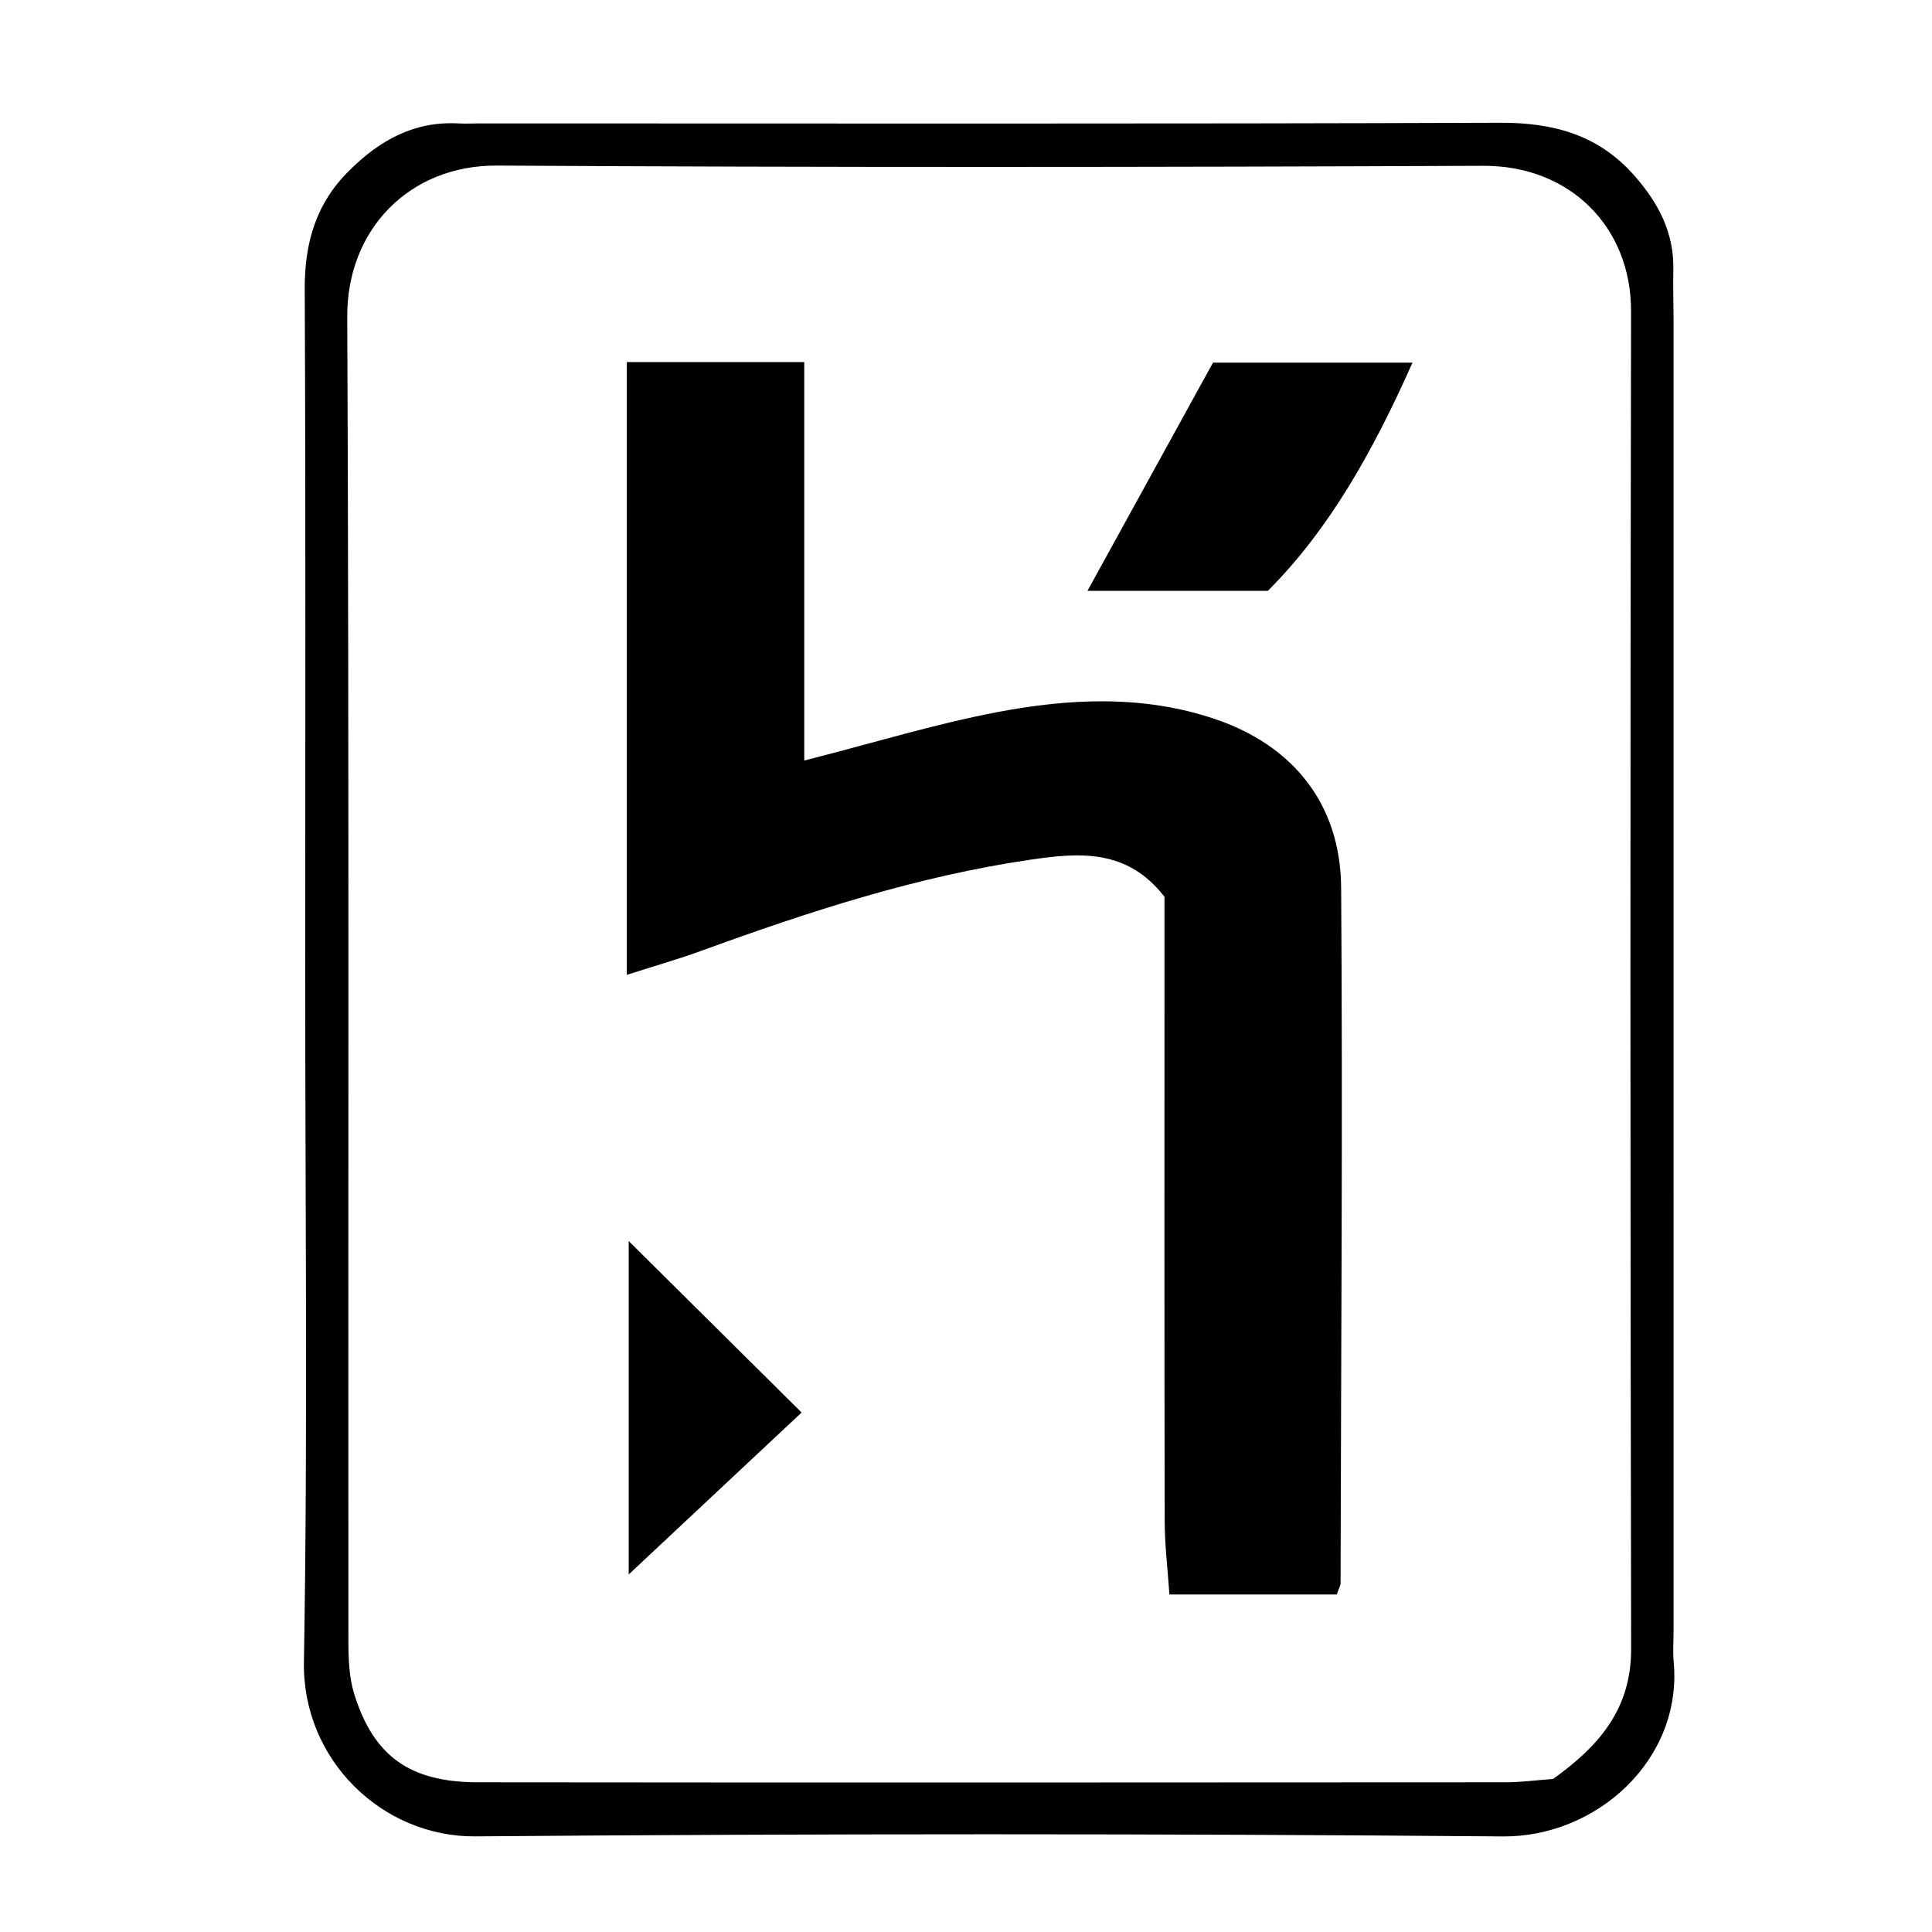 <svg xmlns="http://www.w3.org/2000/svg" xmlns:xlink="http://www.w3.org/1999/xlink" version="1.1" x="0px" y="0px" viewBox="0 0 100 100" enable-background="new 0 0 100 100" xml:space="preserve"><g><g><g><path fill="none" d="M15.143,5.714c24.047,0,48.095,0,72.142,0c0,30.238,0,60.476,0,90.713c-24.047,0-48.095,0-72.142,0     C15.143,66.19,15.143,35.952,15.143,5.714z M15.796,50.326c0,11.897,0.138,23.796-0.065,35.69     c-0.087,5.091,4.071,9.072,8.871,9.033c17.725-0.144,35.453-0.146,53.179,0.003c4.851,0.041,9.296-3.961,8.851-8.999     c-0.052-0.591-0.007-1.189-0.007-1.785c0-22.485,0-44.97-0.001-67.456c0-0.951-0.03-1.903-0.012-2.855     c0.038-1.896-0.755-3.419-1.973-4.819c-1.871-2.151-4.207-2.795-7-2.785C60.032,6.419,42.425,6.387,24.817,6.387     c-0.357,0-0.715,0.021-1.071,0.001c-2.312-0.129-4.099,0.875-5.693,2.463c-1.726,1.719-2.292,3.75-2.28,6.14     C15.827,26.769,15.797,38.547,15.796,50.326z"></path><path fill-rule="evenodd" clip-rule="evenodd" d="M15.797,50.326c0-11.778,0.03-23.557-0.024-35.334     c-0.011-2.39,0.555-4.42,2.28-6.14c1.595-1.589,3.382-2.593,5.693-2.463c0.356,0.02,0.714-0.001,1.071-0.001     c17.607,0,35.215,0.032,52.822-0.034c2.793-0.011,5.129,0.634,7,2.785c1.218,1.4,2.011,2.923,1.973,4.819     c-0.019,0.952,0.012,1.904,0.012,2.855c0.001,22.486,0.001,44.97,0.001,67.456c0,0.596-0.045,1.194,0.007,1.785     c0.445,5.038-4,9.04-8.851,8.999c-17.726-0.149-35.454-0.146-53.179-0.003c-4.8,0.039-8.958-3.942-8.871-9.033     C15.935,74.122,15.796,62.223,15.797,50.326z M80.387,92.078c2.354-1.687,4.046-3.593,4.04-6.731     c-0.046-23.081-0.049-46.162-0.004-69.243c0.009-4.339-3.148-7.541-7.652-7.522C59.758,8.653,42.744,8.67,25.731,8.57     c-4.557-0.027-7.777,3.332-7.757,7.81c0.1,22.843,0.042,45.686,0.059,68.529c0,0.938,0.033,1.924,0.311,2.805     c1.012,3.201,2.879,4.532,6.386,4.537c17.727,0.02,35.454,0.01,53.182,0C78.735,92.251,79.559,92.139,80.387,92.078z"></path><path fill-rule="evenodd" clip-rule="evenodd" fill="none" d="M80.387,92.078c-0.828,0.061-1.651,0.173-2.476,0.173     c-17.728,0.01-35.455,0.02-53.182,0c-3.507-0.005-5.375-1.336-6.386-4.537c-0.278-0.881-0.311-1.866-0.311-2.805     c-0.016-22.844,0.041-45.687-0.059-68.529c-0.02-4.478,3.2-7.837,7.757-7.81c17.013,0.1,34.027,0.083,51.04,0.011     c4.504-0.019,7.661,3.184,7.652,7.522c-0.045,23.081-0.042,46.162,0.004,69.243C84.433,88.485,82.74,90.392,80.387,92.078z      M32.444,18.74c0,10.697,0,21.107,0,31.718c1.412-0.452,2.644-0.802,3.844-1.24c5.562-2.025,11.176-3.863,17.06-4.722     c2.511-0.366,4.985-0.577,6.925,1.92c0,1.074,0,2.257,0,3.44c0,9.627-0.01,19.255,0.011,28.882     c0.003,1.255,0.158,2.51,0.245,3.794c3.186,0,5.97,0,8.663,0c0.124-0.361,0.195-0.472,0.195-0.581     c0.025-12.002,0.116-24.003,0.03-36.003c-0.03-4.33-2.489-7.378-6.574-8.746c-3.706-1.24-7.513-1.052-11.257-0.336     c-3.202,0.612-6.337,1.575-9.958,2.5c0-7.046,0-13.75,0-20.626C38.425,18.74,35.619,18.74,32.444,18.74z M65.623,30.582     c3.146-3.142,5.435-7.192,7.487-11.811c-3.74,0-7.122,0-10.326,0c-2.23,4.056-4.333,7.876-6.497,11.811     C59.271,30.582,62.226,30.582,65.623,30.582z M41.491,73.112c-3.191-3.165-6.114-6.063-8.95-8.876c0,5.643,0,11.564,0,17.258     C35.535,78.69,38.54,75.876,41.491,73.112z"></path><path fill-rule="evenodd" clip-rule="evenodd" d="M32.444,18.74c3.174,0,5.981,0,9.184,0c0,6.876,0,13.58,0,20.626     c3.621-0.924,6.756-1.887,9.958-2.5c3.744-0.716,7.551-0.904,11.257,0.336c4.085,1.367,6.544,4.416,6.574,8.746     c0.086,12-0.005,24.001-0.03,36.003c0,0.109-0.071,0.22-0.195,0.581c-2.693,0-5.478,0-8.663,0     c-0.087-1.284-0.242-2.539-0.245-3.794c-0.021-9.627-0.011-19.255-0.011-28.882c0-1.183,0-2.366,0-3.44     c-1.939-2.497-4.414-2.286-6.925-1.92c-5.884,0.859-11.497,2.696-17.06,4.722c-1.2,0.438-2.432,0.788-3.844,1.24     C32.444,39.847,32.444,29.437,32.444,18.74z"></path><path fill-rule="evenodd" clip-rule="evenodd" d="M65.623,30.582c-3.397,0-6.353,0-9.336,0c2.164-3.935,4.267-7.755,6.497-11.811     c3.204,0,6.586,0,10.326,0C71.058,23.39,68.77,27.44,65.623,30.582z"></path><path fill-rule="evenodd" clip-rule="evenodd" d="M41.491,73.112c-2.951,2.764-5.956,5.578-8.95,8.382c0-5.693,0-11.615,0-17.258     C35.376,67.049,38.3,69.947,41.491,73.112z"></path></g></g></g></svg>